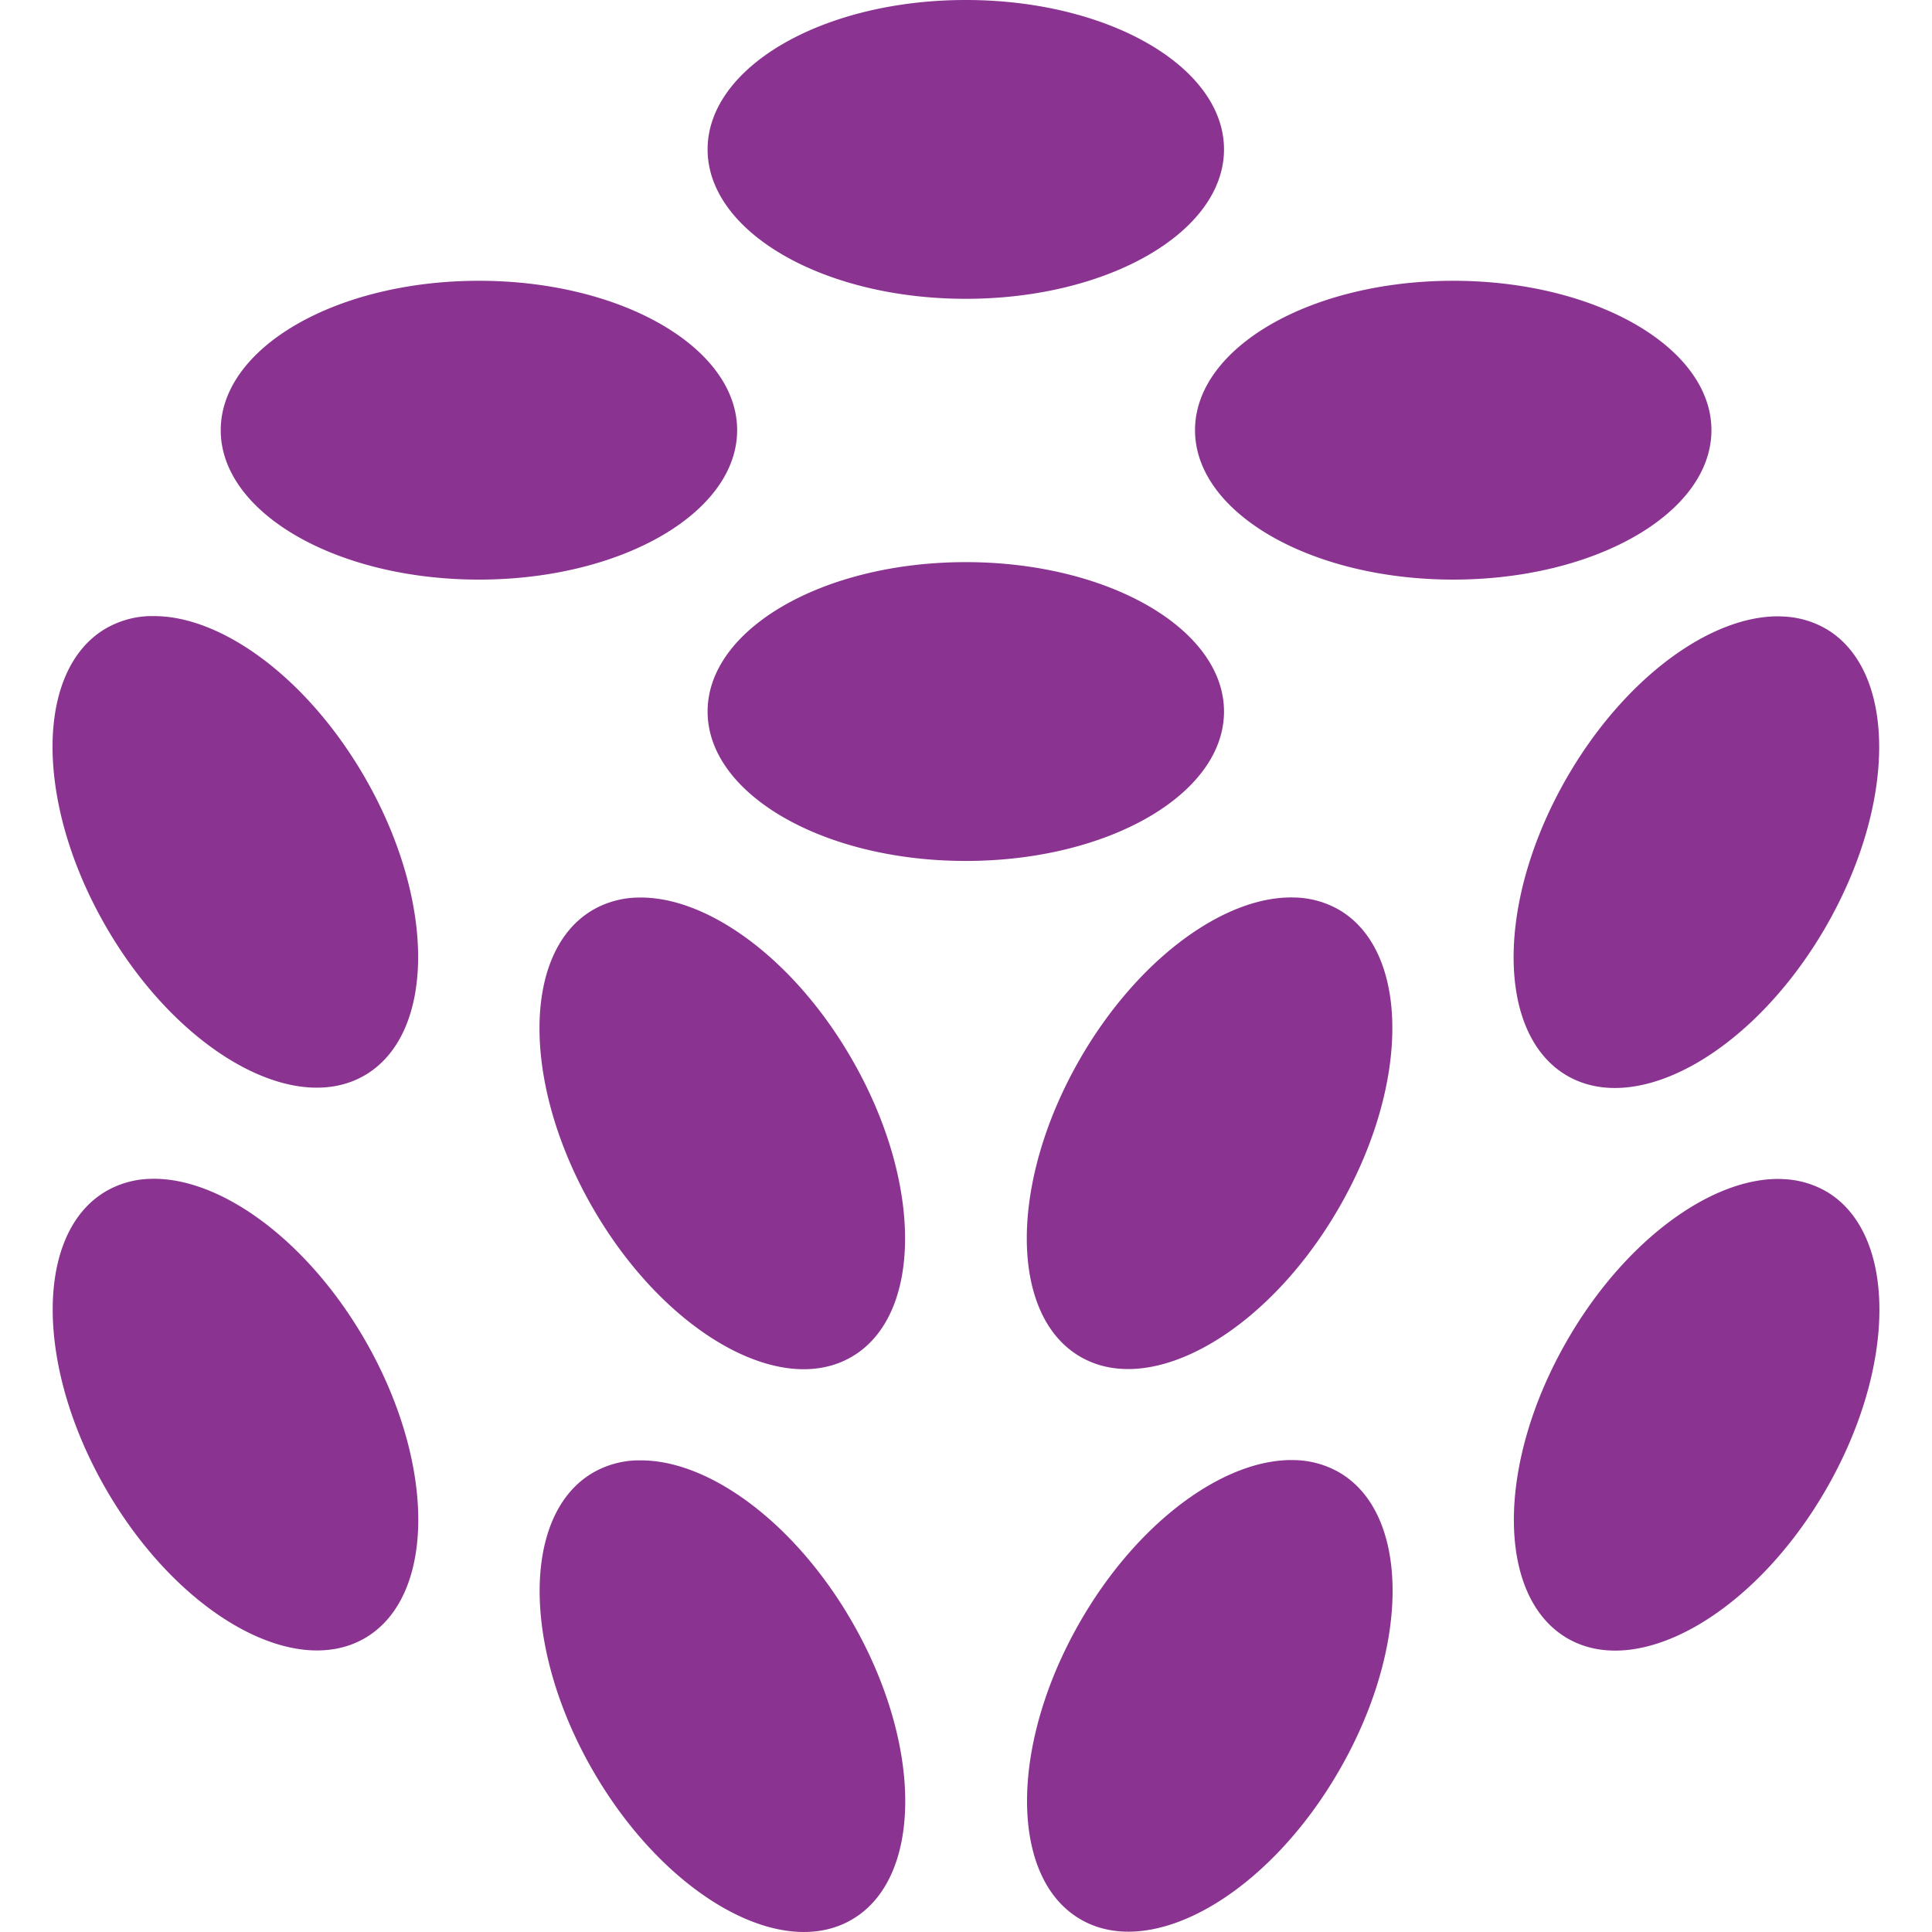 <svg role="img" viewBox="0 0 24 24" xmlns="http://www.w3.org/2000/svg"><style>path { fill: #8A3391; }</style><title>Pulumi</title><path d="M11.997.0C10.226.0 8.79.83 8.79 1.856c0 1.025 1.436 1.856 3.207 1.856 1.772.0 3.208-.831 3.208-1.856C15.205.83 13.77.0 11.997.0zM5.95 3.488c-1.772.0-3.208.83-3.208 1.856C2.742 6.369 4.178 7.2 5.95 7.2c1.771.0 3.207-.831 3.207-1.856S7.721 3.488 5.95 3.488zm12.103.0c-1.772.0-3.208.83-3.208 1.856.0 1.025 1.436 1.856 3.208 1.856 1.771.0 3.207-.831 3.207-1.856s-1.436-1.856-3.207-1.856zm-6.056 3.495c-1.771.0-3.207.831-3.207 1.856s1.436 1.856 3.207 1.856c1.772.0 3.208-.83 3.208-1.856.0-1.025-1.436-1.856-3.208-1.856zm-10.127.67a1.157 1.157.0 00-.55.151c-.888.513-.89 2.172-.004 3.706.886 1.534 2.324 2.362 3.211 1.85.888-.513.89-2.171.003-3.706-.72-1.246-1.803-2.027-2.66-2zm20.257.004c-.857-.026-1.941.754-2.661 2-.886 1.535-.884 3.194.003 3.707.888.512 2.325-.316 3.211-1.85.886-1.534.885-3.193-.003-3.706a1.157 1.157.0 00-.55-.15zm-6.048 3.492c-.857-.026-1.94.754-2.66 2-.886 1.535-.885 3.194.003 3.706.887.513 2.325-.316 3.21-1.85.887-1.534.885-3.193-.003-3.706a1.157 1.157.0 00-.55-.15zm-8.16.001a1.157 1.157.0 00-.55.151c-.888.513-.89 2.172-.004 3.706.886 1.535 2.324 2.363 3.211 1.85.888-.512.89-2.171.003-3.705-.72-1.247-1.803-2.028-2.66-2.002zm-6.047 3.494a1.157 1.157.0 00-.55.151c-.888.513-.89 2.172-.004 3.706.886 1.534 2.324 2.362 3.212 1.85.887-.513.888-2.172.003-3.706-.72-1.246-1.804-2.027-2.661-2.001zm20.258.002c-.857-.026-1.941.755-2.66 2.001-.887 1.535-.885 3.193.003 3.706.887.512 2.325-.316 3.21-1.85.886-1.534.885-3.193-.003-3.706a1.157 1.157.0 00-.55-.15zm-6.047 3.492c-.858-.026-1.942.754-2.661 2-.886 1.535-.885 3.194.003 3.706.888.513 2.325-.315 3.21-1.85.887-1.533.885-3.193-.002-3.705a1.157 1.157.0 00-.55-.151zm-8.163.003a1.157 1.157.0 00-.55.151c-.887.513-.889 2.172-.003 3.706s2.323 2.363 3.211 1.85c.888-.512.89-2.171.004-3.706-.72-1.246-1.804-2.027-2.662-2z"/></svg>